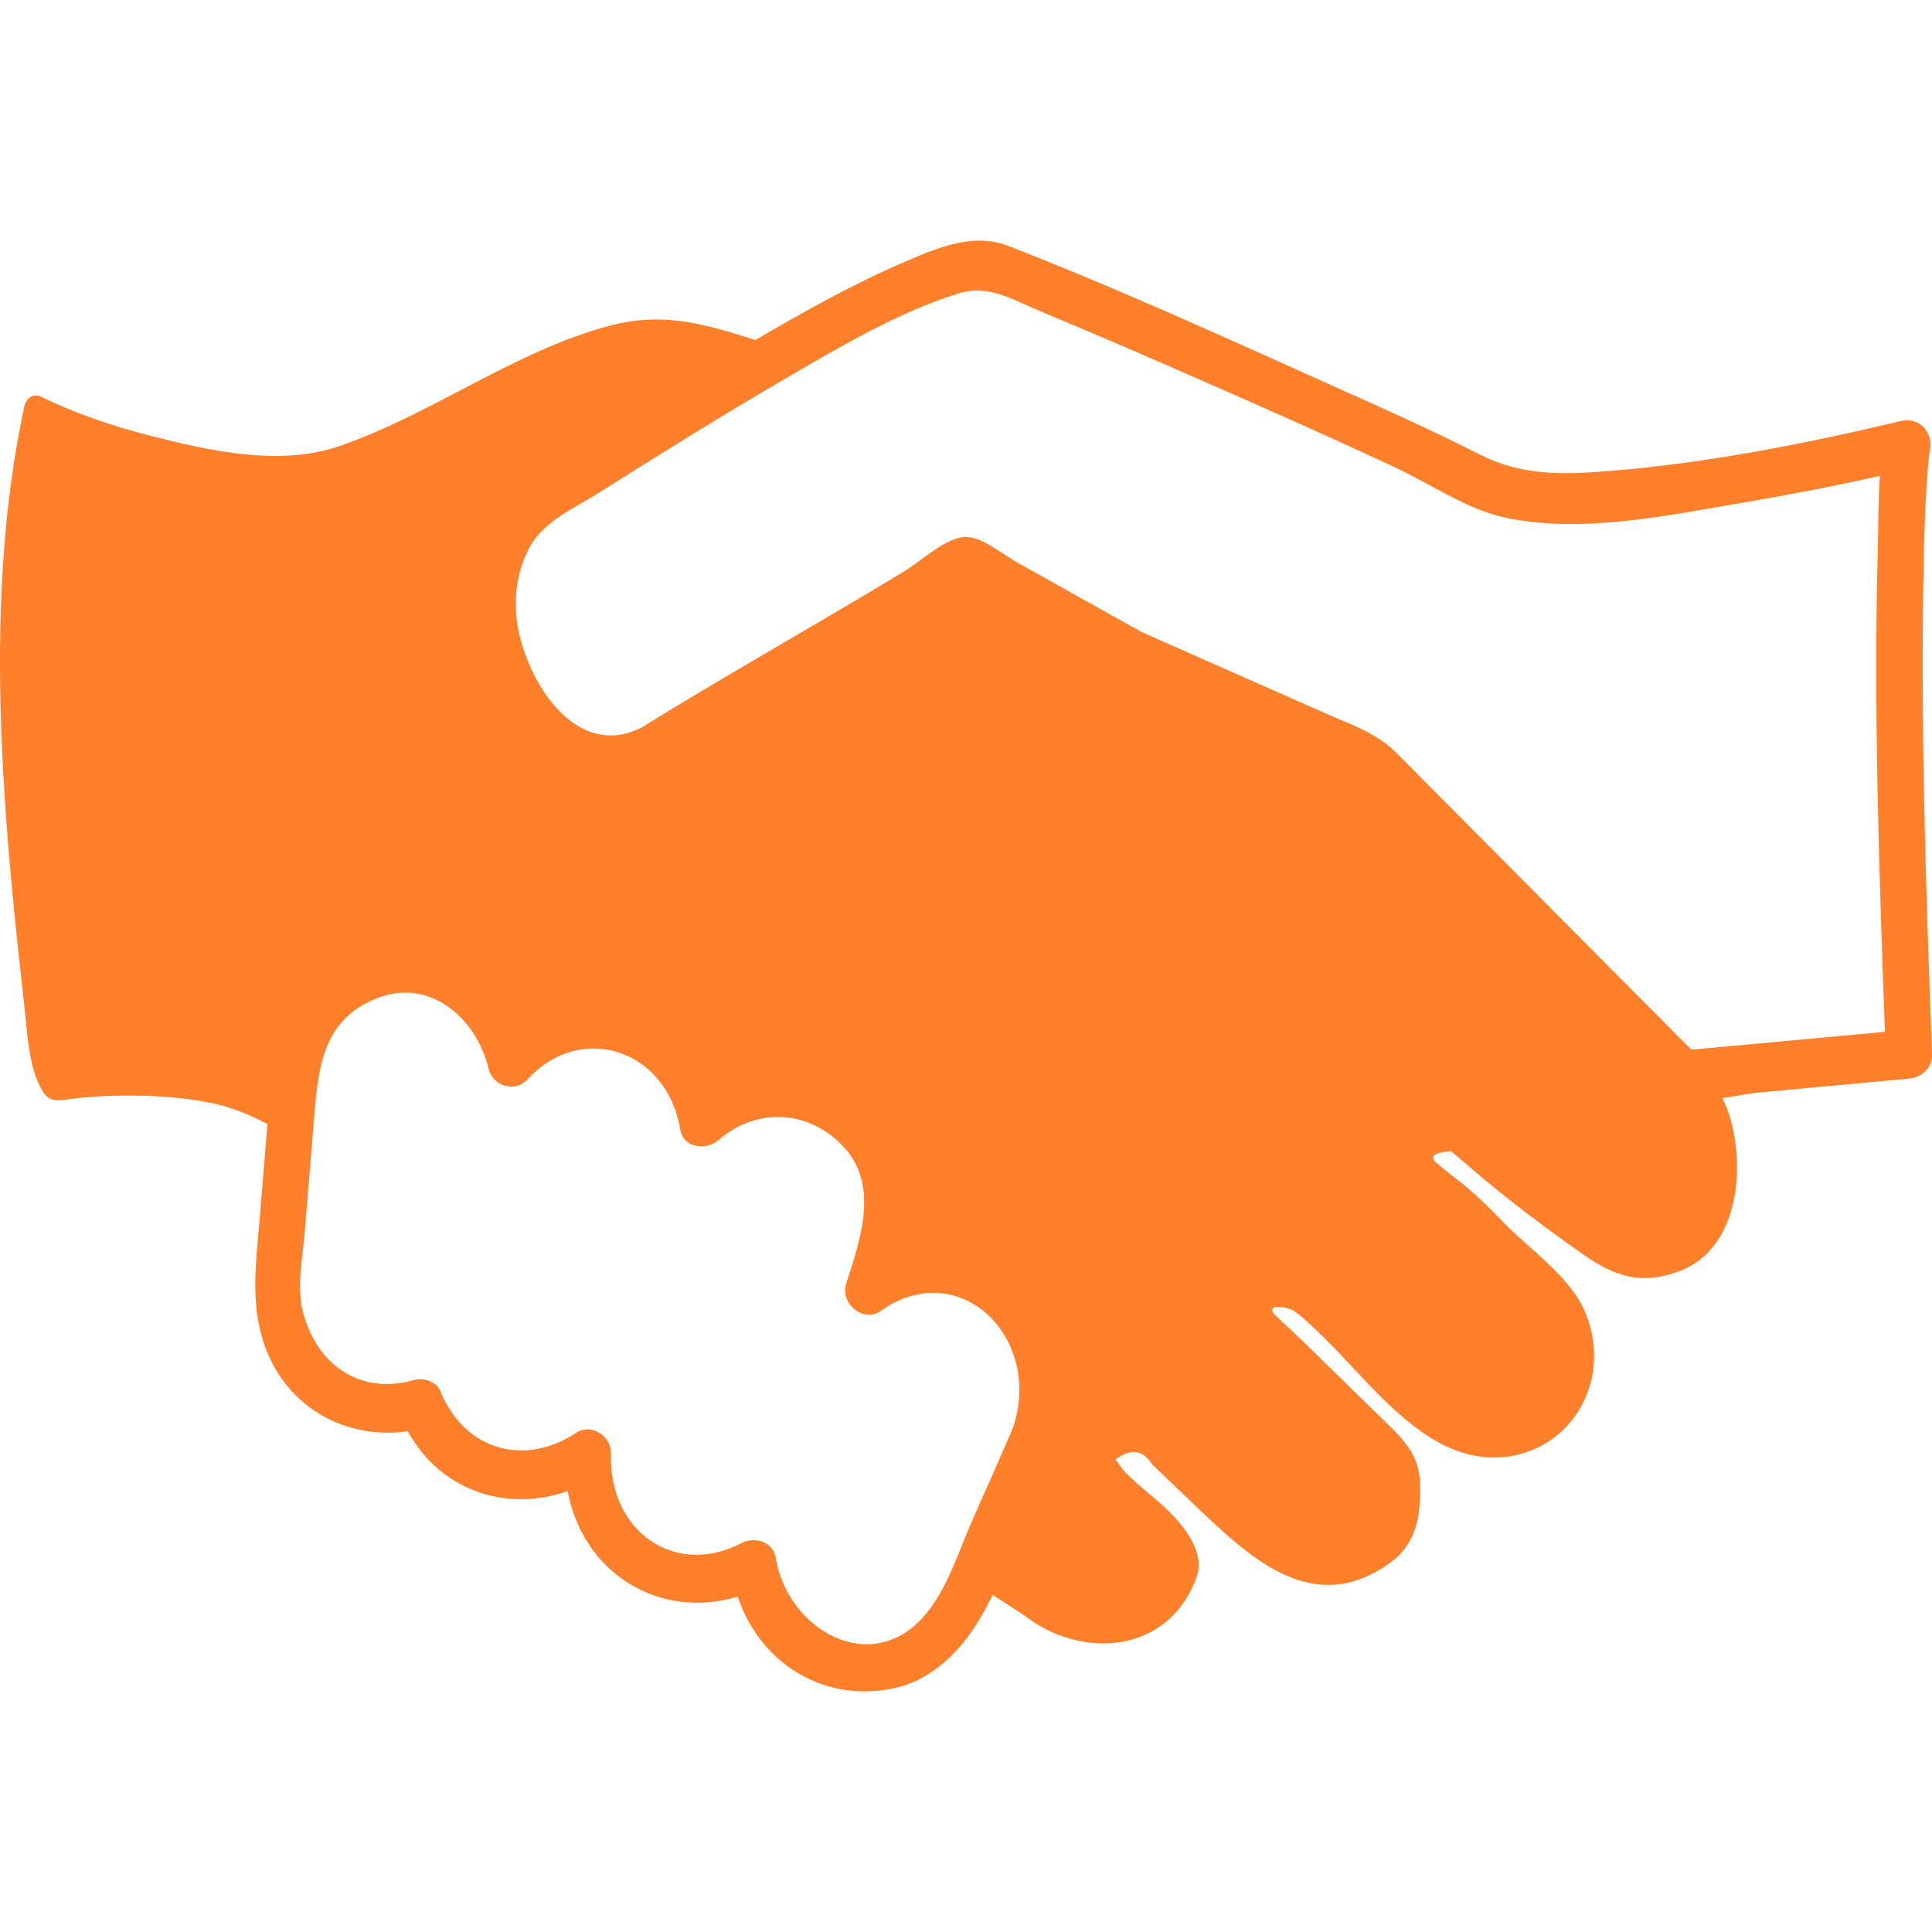 <?xml version="1.0" encoding="UTF-8" standalone="no"?>
<svg
   xmlns:dc="http://purl.org/dc/elements/1.1/"
   xmlns:cc="http://creativecommons.org/ns#"
   xmlns:rdf="http://www.w3.org/1999/02/22-rdf-syntax-ns#"
   xmlns:svg="http://www.w3.org/2000/svg"
   xmlns="http://www.w3.org/2000/svg"
   xmlns:sodipodi="http://sodipodi.sourceforge.net/DTD/sodipodi-0.dtd"
   xmlns:inkscape="http://www.inkscape.org/namespaces/inkscape"
   version="1.1"
   x="0px"
   y="0px"
   width="95.94"
   height="95.94"
   viewBox="0 0 95.94 95.94"
   enable-background="new 0 0 100 100"
   xml:space="preserve"
   id="svg2"
   inkscape:version="0.48.3.1 r9886"
   sodipodi:docname="icon-handshake2.svg"
   inkscape:export-filename="/home/maartend/.gvfs/SFTP on webfaction/home/sbb/webapps/beta/sites/all/themes/sbbtheme/resources/css/css-img/icon-handshake2.png"
   inkscape:export-xdpi="28.799999"
   inkscape:export-ydpi="28.799999"><defs
   id="defs12" /><sodipodi:namedview
   pagecolor="#ffffff"
   bordercolor="#666666"
   borderopacity="1"
   objecttolerance="10"
   gridtolerance="10"
   guidetolerance="10"
   inkscape:pageopacity="0"
   inkscape:pageshadow="2"
   inkscape:window-width="1440"
   inkscape:window-height="876"
   id="namedview10"
   showgrid="false"
   inkscape:zoom="2.36"
   inkscape:cx="-27.00181"
   inkscape:cy="39.001238"
   inkscape:window-x="0"
   inkscape:window-y="24"
   inkscape:window-maximized="1"
   inkscape:current-layer="svg2"
   fit-margin-top="0"
   fit-margin-left="0"
   fit-margin-right="0"
   fit-margin-bottom="0" />
<g
   id="Captions"
   transform="translate(-2.002,6.939)">
</g>
<g
   id="Your_Icon"
   style="fill:#ff7f2a;fill-opacity:1"
   transform="translate(-2.002,-5.011)">
	<g
   id="g6"
   style="fill:#ff7f2a;fill-opacity:1">
		<path
   d="m 97.539,32.479 c 0.032,-1.433 0.081,-2.867 0.203,-4.295 0.018,-0.222 0.054,-0.529 0.063,-0.602 0.007,-0.059 0.016,-0.118 0.028,-0.174 0.207,-0.926 -0.547,-1.704 -1.411,-1.497 -4.816,1.152 -9.732,2.112 -14.657,2.502 -2.252,0.179 -4.251,0.204 -6.294,-0.837 -2.48,-1.264 -5.029,-2.39 -7.563,-3.527 -5.241,-2.355 -10.493,-4.749 -15.839,-6.826 -1.728,-0.672 -3.489,0.081 -5.113,0.778 -2.564,1.103 -5.025,2.475 -7.447,3.898 -0.184,-0.059 -0.366,-0.12 -0.55,-0.177 -2.333,-0.731 -4.261,-1.173 -6.635,-0.549 -4.729,1.243 -8.824,4.379 -13.433,5.98 -2.979,1.036 -6.441,0.254 -9.4,-0.496 -1.849,-0.47 -3.72,-1.098 -5.45,-1.944 -0.368,-0.18 -0.736,0.039 -0.838,0.511 -2.021,9.378 -1.12,19.854 0,29.652 0.154,1.349 0.198,3.168 0.93,4.348 0.288,0.462 0.661,0.46 1.136,0.392 2.184,-0.325 5.702,-0.286 7.844,0.318 0.734,0.207 1.458,0.523 2.17,0.894 -0.127,1.55 -0.255,3.103 -0.382,4.652 -0.175,2.146 -0.487,4.195 0.215,6.266 1.09,3.212 4.126,4.773 7.136,4.338 1.633,2.992 4.961,4.033 7.938,2.97 0.771,4.124 4.601,6.406 8.444,5.242 1.141,3.394 4.371,5.307 7.831,4.535 1.781,-0.396 3.227,-1.806 4.166,-3.389 0.235,-0.396 0.454,-0.808 0.669,-1.229 0.512,0.335 1.025,0.669 1.541,0.999 2.812,2.213 7.187,1.99 8.587,-1.903 0.489,-1.356 -0.928,-2.871 -1.784,-3.623 -0.636,-0.557 -1.293,-1.062 -1.876,-1.683 -0.125,-0.173 -0.249,-0.347 -0.373,-0.521 0.76,-0.558 1.361,-0.479 1.807,0.234 0.732,0.702 1.467,1.404 2.199,2.106 2.809,2.69 5.874,5.497 9.63,2.794 1.331,-0.956 1.527,-2.368 1.489,-3.941 -0.035,-1.435 -0.838,-2.191 -1.777,-3.108 -1.241,-1.214 -2.483,-2.429 -3.727,-3.644 -0.526,-0.515 -1.062,-1.019 -1.605,-1.518 -0.75,-0.688 0.507,-0.498 0.77,-0.337 0.455,0.276 0.85,0.693 1.243,1.058 2.394,2.231 4.962,6.031 8.421,6.251 3.724,0.235 6.373,-3.426 4.909,-7.123 -0.728,-1.835 -2.807,-3.197 -4.117,-4.567 -0.682,-0.712 -1.394,-1.404 -2.161,-2.013 -0.347,-0.273 -0.692,-0.523 -1.022,-0.821 -0.53,-0.378 -0.328,-0.603 0.606,-0.679 0.333,0.286 0.668,0.572 1,0.856 1.804,1.549 3.615,2.906 5.543,4.264 1.591,1.121 2.932,1.553 4.828,0.828 2.861,-1.098 3.265,-4.992 2.472,-7.648 -0.1,-0.337 -0.229,-0.642 -0.373,-0.934 0.673,-0.093 1.326,-0.233 1.854,-0.282 2.47,-0.227 4.939,-0.454 7.412,-0.682 0.603,-0.057 1.172,-0.514 1.146,-1.218 C 97.636,49.076 97.35,40.769 97.539,32.479 z M 40.521,82.36 c -0.133,-0.823 -1.08,-1.045 -1.685,-0.729 -3.316,1.745 -6.616,-0.58 -6.493,-4.418 0.03,-0.913 -1,-1.534 -1.726,-1.054 -2.542,1.688 -5.529,0.912 -6.744,-2.06 -0.202,-0.492 -0.845,-0.688 -1.296,-0.561 -2.613,0.752 -4.832,-0.663 -5.534,-3.396 -0.317,-1.237 -0.012,-2.682 0.09,-3.929 0.141,-1.715 0.281,-3.431 0.422,-5.146 0.232,-2.836 0.328,-5.395 3.21,-6.503 2.561,-0.985 4.88,0.956 5.501,3.52 0.213,0.881 1.321,1.188 1.917,0.537 2.661,-2.91 6.932,-1.491 7.594,2.458 0.166,0.992 1.319,1.055 1.917,0.538 1.938,-1.675 4.593,-1.476 6.284,0.438 1.679,1.899 0.718,4.611 0.044,6.693 -0.32,0.994 0.864,1.956 1.686,1.376 3.975,-2.817 8.138,1.392 6.579,5.828 -0.636,1.485 -1.293,2.962 -1.951,4.436 -0.723,1.624 -1.274,3.521 -2.433,4.861 -2.659,3.072 -6.803,0.686 -7.382,-2.889 z M 85.988,57.135 c -2.943,-2.963 -5.889,-5.925 -8.832,-8.887 -1.938,-1.95 -3.876,-3.9 -5.813,-5.851 -0.972,-0.977 -2.152,-1.359 -3.388,-1.904 -2.59,-1.145 -5.181,-2.291 -7.77,-3.436 -0.594,-0.263 -1.187,-0.526 -1.781,-0.788 0.59,0.261 -0.161,-0.12 -0.281,-0.187 -0.553,-0.309 -1.104,-0.62 -1.656,-0.928 -1.332,-0.746 -2.667,-1.493 -4,-2.239 -0.663,-0.372 -1.694,-1.239 -2.495,-1.239 -0.979,0 -2.211,1.184 -3.032,1.684 -1.422,0.868 -2.858,1.71 -4.293,2.554 -2.872,1.687 -5.751,3.347 -8.586,5.104 -0.021,0.012 -0.036,0.029 -0.056,0.043 -3.062,1.704 -5.463,-1.545 -6.188,-4.438 -0.374,-1.494 -0.239,-3.098 0.486,-4.44 0.694,-1.285 2.259,-1.958 3.415,-2.688 3.017,-1.904 6.043,-3.795 9.121,-5.589 2.788,-1.625 5.667,-3.349 8.732,-4.317 1.498,-0.475 2.623,0.266 4.064,0.865 2.814,1.17 5.613,2.388 8.407,3.611 3.074,1.347 6.143,2.712 9.189,4.131 1.762,0.819 3.622,2.117 5.518,2.519 3.854,0.821 8.197,-0.139 12.015,-0.781 2.206,-0.372 4.405,-0.802 6.594,-1.292 -0.092,1.2 -0.076,2.429 -0.107,3.582 -0.213,8.003 0.062,16.028 0.354,24.026 -1.718,0.159 -3.436,0.316 -5.153,0.475 -1.253,0.114 -2.507,0.229 -3.761,0.347 -0.235,0.021 -0.469,0.041 -0.703,0.063 z"
   id="path8"
   style="fill:#ff7f2a;fill-opacity:1"
   inkscape:connector-curvature="0" />
	</g>
</g>
</svg>